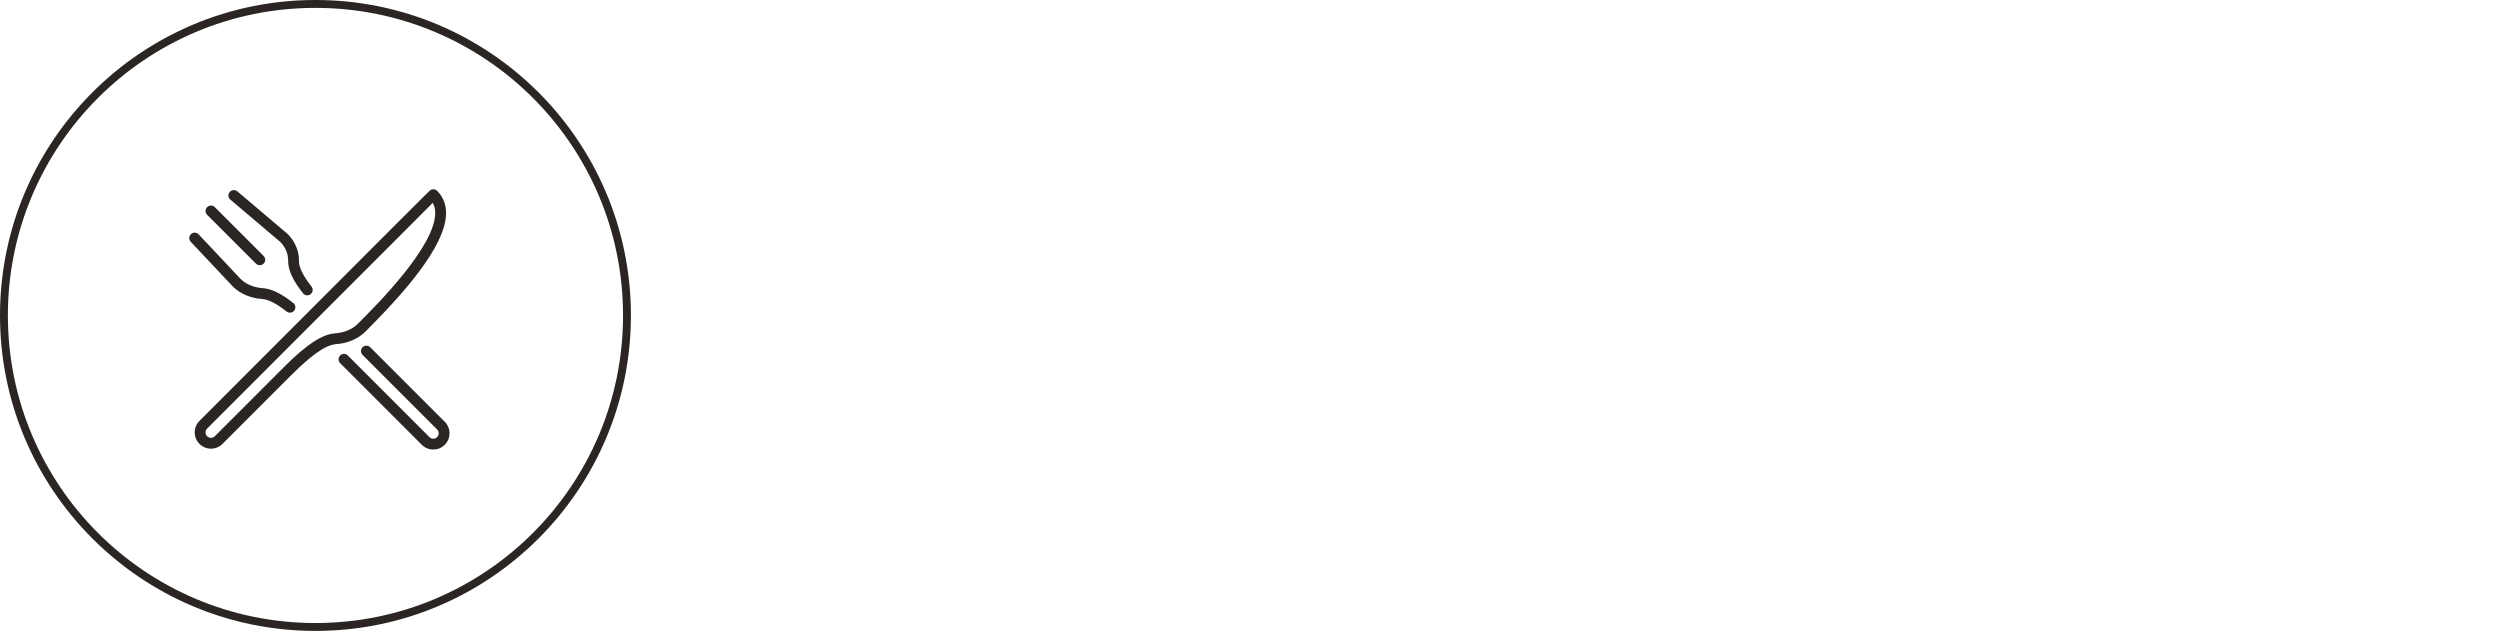 <svg width="317" height="80" viewBox="0 0 317 80" fill="none" xmlns="http://www.w3.org/2000/svg">
<circle cx="40" cy="40" r="39.5" stroke="#2B2624"/>
<g clip-path="url(#clip0)">
<path d="M32.453 33.425C32.587 33.559 32.763 33.626 32.939 33.626C33.115 33.626 33.291 33.559 33.425 33.425C33.693 33.157 33.693 32.721 33.425 32.453L27.237 26.265C26.969 25.997 26.533 25.997 26.265 26.265C25.997 26.534 25.997 26.97 26.265 27.238L32.453 33.425Z" fill="#2B2624"/>
<path d="M29.209 25.315L35.532 30.671C36.179 31.317 36.544 32.178 36.535 33.033C36.521 34.239 37.104 35.52 38.423 37.19C38.559 37.361 38.76 37.451 38.963 37.451C39.112 37.451 39.263 37.403 39.388 37.301C39.686 37.066 39.736 36.634 39.501 36.336C38.061 34.514 37.903 33.587 37.91 33.048C37.923 31.826 37.412 30.605 36.463 29.66L30.098 24.266C29.808 24.02 29.372 24.057 29.129 24.345C28.883 24.636 28.92 25.07 29.209 25.315Z" fill="#2B2624"/>
<path d="M56.397 53.482L46.946 44.031C46.678 43.763 46.242 43.763 45.974 44.031C45.706 44.299 45.706 44.735 45.974 45.003L55.425 54.454C55.693 54.722 55.693 55.158 55.425 55.426C55.157 55.694 54.721 55.694 54.453 55.426L44.104 45.078C43.836 44.809 43.4 44.809 43.132 45.078C42.864 45.346 42.864 45.782 43.132 46.05L53.48 56.398C53.883 56.8 54.411 57 54.939 57C55.467 57 55.995 56.8 56.397 56.398C57.201 55.594 57.201 54.286 56.397 53.482Z" fill="#2B2624"/>
<path d="M56.561 27.006C56.558 25.887 56.179 24.944 55.431 24.201C55.183 23.954 54.791 23.933 54.518 24.152C54.387 24.256 52.098 26.527 25.296 53.367C24.49 54.174 24.489 55.486 25.292 56.289C25.695 56.692 26.224 56.892 26.752 56.892C27.279 56.892 27.805 56.692 28.207 56.292L36.959 47.538C40.33 44.168 41.791 43.699 42.595 43.641C44.106 43.531 45.41 42.969 46.367 42.013C50.747 37.633 56.569 31.312 56.561 27.006ZM42.495 42.268C40.823 42.389 38.876 43.674 35.985 46.563L27.233 55.318C26.966 55.586 26.531 55.584 26.262 55.315C25.994 55.049 25.997 54.61 26.268 54.339C43.886 36.695 52.754 27.825 54.875 25.718C55.083 26.089 55.185 26.516 55.185 27.006C55.191 31.239 47.817 38.614 45.393 41.038C44.674 41.758 43.672 42.183 42.495 42.268Z" fill="#2B2624"/>
<path d="M33.261 37.916C34.057 37.975 35.064 38.493 36.34 39.501C36.466 39.602 36.617 39.65 36.766 39.65C36.969 39.65 37.17 39.56 37.305 39.389C37.54 39.09 37.49 38.658 37.192 38.423C35.673 37.222 34.454 36.625 33.361 36.545C32.535 36.485 31.365 36.227 30.497 35.36L25.188 29.717C24.928 29.44 24.492 29.428 24.216 29.688C23.94 29.948 23.927 30.384 24.187 30.66L29.511 36.317C30.446 37.252 31.743 37.805 33.261 37.916Z" fill="#2B2624"/>
</g>
<defs>
<clipPath id="clip0">
<rect width="33" height="33" fill="white" transform="translate(24 24)"/>
</clipPath>
</defs>
</svg>
